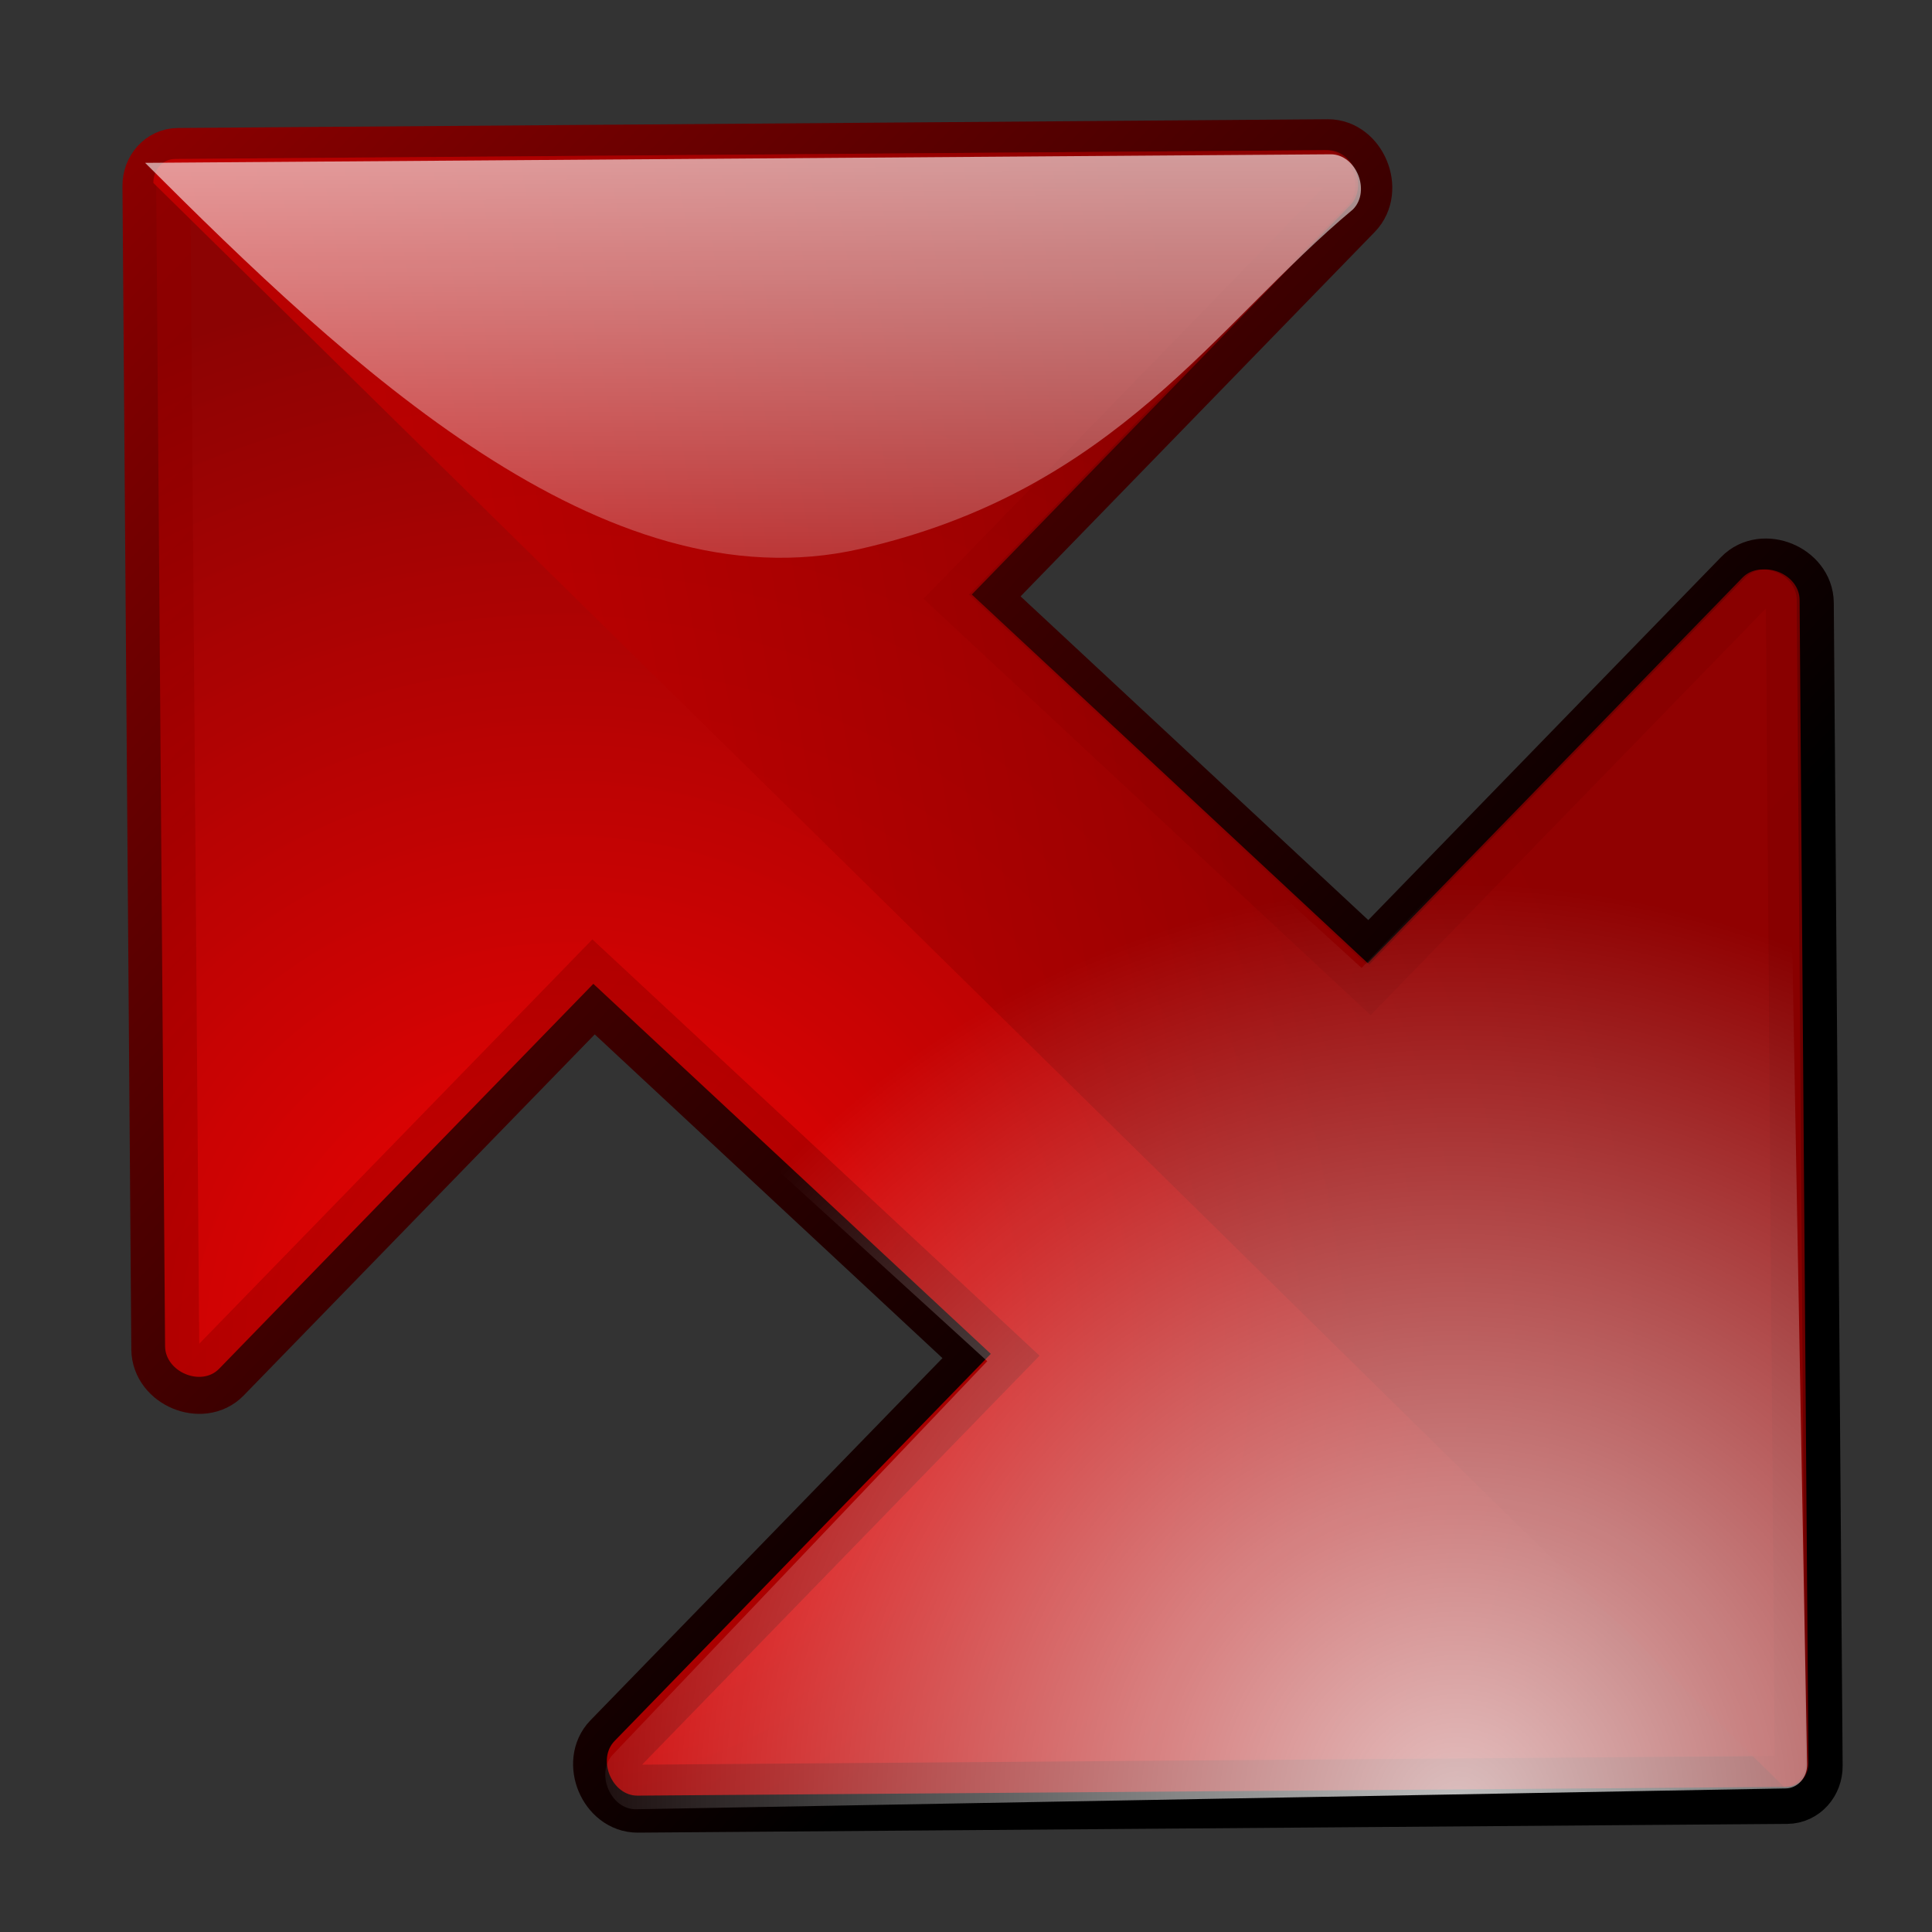 <?xml version="1.0" encoding="UTF-8" standalone="no"?>
<!DOCTYPE svg PUBLIC "-//W3C//DTD SVG 20010904//EN"
"http://www.w3.org/TR/2001/REC-SVG-20010904/DTD/svg10.dtd">
<!-- Created with Inkscape (http://www.inkscape.org/) -->
<svg
   version="1.0"
   x="0"
   y="0"
   width="375"
   height="375"
   id="svg2028"
   sodipodi:version="0.32"
   inkscape:version="0.40"
   sodipodi:docname="rrlarowsvg.svg"
   sodipodi:docbase="/home/nuno/kdeplayground-artwork/oooicons/crystalsvg"
   xmlns="http://www.w3.org/2000/svg"
   xmlns:cc="http://web.resource.org/cc/"
   xmlns:inkscape="http://www.inkscape.org/namespaces/inkscape"
   xmlns:sodipodi="http://sodipodi.sourceforge.net/DTD/sodipodi-0.dtd"
   xmlns:rdf="http://www.w3.org/1999/02/22-rdf-syntax-ns#"
   xmlns:dc="http://purl.org/dc/elements/1.1/"
   xmlns:xlink="http://www.w3.org/1999/xlink">
  <rect width="100%" height="100%" fill="#333333" stroke="none"/>
  <sodipodi:namedview
     id="base"
     pagecolor="#ffffff"
     bordercolor="#666666"
     borderopacity="1.0"
     inkscape:pageopacity="0.0"
     inkscape:pageshadow="2"
     inkscape:zoom="1.5084945"
     inkscape:cx="163.74423"
     inkscape:cy="124.58719"
     inkscape:window-width="933"
     inkscape:window-height="795"
     inkscape:window-x="317"
     inkscape:window-y="25"
     showgrid="false"
     inkscape:grid-bbox="false"
     inkscape:current-layer="svg2028" />
  <defs
     id="defs2030">
    <linearGradient
       id="blacktowhite">
      <stop
         style="stop-color:#000000;stop-opacity:1;"
         offset="0"
         id="stop2476" />
      <stop
         style="stop-color:#ffffff;stop-opacity:1;"
         offset="1"
         id="stop2475" />
    </linearGradient>
    <linearGradient
       id="garylighttowite">
      <stop
         style="stop-color:#7d7d7d;stop-opacity:1;"
         offset="0"
         id="stop5106" />
      <stop
         style="stop-color:#d3d4d4;stop-opacity:1;"
         offset="1"
         id="stop5107" />
    </linearGradient>
    <linearGradient
       id="graytolightgray">
      <stop
         style="stop-color:#d4d3d3;stop-opacity:1;"
         offset="0"
         id="stop5101" />
      <stop
         style="stop-color:#ffffff;stop-opacity:1;"
         offset="1"
         id="stop5102" />
    </linearGradient>
    <linearGradient
       id="graytoblack">
      <stop
         style="stop-color:#7d7d7d;stop-opacity:1;"
         offset="0"
         id="stop5097" />
      <stop
         style="stop-color:#000000;stop-opacity:1;"
         offset="1"
         id="stop5098" />
    </linearGradient>
    <linearGradient
       id="shadow25tolineto0">
      <stop
         style="stop-color:#000000;stop-opacity:0.255;"
         offset="0"
         id="stop3442" />
      <stop
         style="stop-color:#000000;stop-opacity:0.029;"
         offset="0.454"
         id="stop3450" />
      <stop
         style="stop-color:#000000;stop-opacity:0.371;"
         offset="0.5"
         id="stop3449" />
      <stop
         style="stop-color:#000000;stop-opacity:0.063;"
         offset="0.535"
         id="stop3451" />
      <stop
         style="stop-color:#000000;stop-opacity:0;"
         offset="1"
         id="stop3444" />
    </linearGradient>
    <linearGradient
       id="shadow0wto25to0">
      <stop
         style="stop-color:#ffffff;stop-opacity:0;"
         offset="0"
         id="stop3437" />
      <stop
         style="stop-color:#000000;stop-opacity:0.279;"
         offset="0.5"
         id="stop3438" />
      <stop
         style="stop-color:#000000;stop-opacity:0;"
         offset="1"
         id="stop3439" />
    </linearGradient>
    <linearGradient
       id="shadow25to25w">
      <stop
         style="stop-color:#000000;stop-opacity:0.254;"
         offset="0"
         id="stop3433" />
      <stop
         style="stop-color:#ffffff;stop-opacity:0.263;"
         offset="1"
         id="stop3434" />
    </linearGradient>
    <linearGradient
       id="sadow75to0w">
      <stop
         style="stop-color:#000000;stop-opacity:0.729;"
         offset="0"
         id="stop3429" />
      <stop
         style="stop-color:#ffffff;stop-opacity:0;"
         offset="1"
         id="stop3430" />
    </linearGradient>
    <linearGradient
       id="shadow100to0">
      <stop
         style="stop-color:#000000;stop-opacity:1;"
         offset="0"
         id="stop3425" />
      <stop
         style="stop-color:#000000;stop-opacity:0;"
         offset="1"
         id="stop3426" />
    </linearGradient>
    <linearGradient
       id="light50to25to7">
      <stop
         style="stop-color:#ffffff;stop-opacity:0.475;"
         offset="0"
         id="stop2791" />
      <stop
         style="stop-color:#ffffff;stop-opacity:0.258;"
         offset="0.5"
         id="stop2795" />
      <stop
         style="stop-color:#ffffff;stop-opacity:0.108;"
         offset="1"
         id="stop2793" />
    </linearGradient>
    <linearGradient
       id="light100to25to0">
      <stop
         style="stop-color:#ffffff;stop-opacity:1;"
         offset="0"
         id="stop2785" />
      <stop
         style="stop-color:#ffffff;stop-opacity:0.287;"
         offset="0.5"
         id="stop2786" />
      <stop
         style="stop-color:#ffffff;stop-opacity:0;"
         offset="1"
         id="stop2787" />
    </linearGradient>
    <linearGradient
       id="light100to75to0">
      <stop
         style="stop-color:#ffffff;stop-opacity:1;"
         offset="0"
         id="stop2779" />
      <stop
         style="stop-color:#ffffff;stop-opacity:0.775;"
         offset="0.5"
         id="stop2782" />
      <stop
         style="stop-color:#ffffff;stop-opacity:0;"
         offset="1"
         id="stop2780" />
    </linearGradient>
    <linearGradient
       id="light75to25">
      <stop
         style="stop-color:#ffffff;stop-opacity:0.729;"
         offset="0"
         id="stop2774" />
      <stop
         style="stop-color:#ffffff;stop-opacity:0.262;"
         offset="1"
         id="stop2775" />
    </linearGradient>
    <linearGradient
       id="light75to0">
      <stop
         style="stop-color:#ffffff;stop-opacity:0.729;"
         offset="0"
         id="stop2769" />
      <stop
         style="stop-color:#ffffff;stop-opacity:0;"
         offset="1"
         id="stop2770" />
    </linearGradient>
    <linearGradient
       id="light100to0">
      <stop
         style="stop-color:#ffffff;stop-opacity:1;"
         offset="0"
         id="stop2764" />
      <stop
         style="stop-color:#ffffff;stop-opacity:0;"
         offset="1"
         id="stop2765" />
    </linearGradient>
    <radialGradient
       cx="38.797"
       cy="112.961"
       r="67.359"
       fx="38.797"
       fy="112.961"
       id="bluelighttowhite"
       gradientUnits="userSpaceOnUse">
      <stop
         style="stop-color:#69d3ff;stop-opacity:1;"
         offset="0.006"
         id="stop6078" />
      <stop
         style="stop-color:#edffff;stop-opacity:1;"
         offset="1"
         id="stop6080" />
    </radialGradient>
    <radialGradient
       cx="38.797"
       cy="112.961"
       r="67.359"
       fx="38.797"
       fy="112.961"
       id="bluelightlesstoblue"
       gradientUnits="userSpaceOnUse">
      <stop
         style="stop-color:#d9ffff;stop-opacity:1;"
         offset="0.006"
         id="stop3468" />
      <stop
         style="stop-color:#6eaafe;stop-opacity:1;"
         offset="0.241"
         id="stop3469" />
      <stop
         style="stop-color:#0356fe;stop-opacity:1;"
         offset="1"
         id="stop3470" />
    </radialGradient>
    <radialGradient
       cx="38.797"
       cy="112.961"
       r="67.359"
       fx="38.797"
       fy="112.961"
       id="bluelignonlinblu"
       gradientUnits="userSpaceOnUse">
      <stop
         style="stop-color:#d9ffff;stop-opacity:1;"
         offset="0.006"
         id="stop84" />
      <stop
         style="stop-color:#95d9ff;stop-opacity:1;"
         offset="0.135"
         id="stop86" />
      <stop
         style="stop-color:#68b9ff;stop-opacity:1;"
         offset="0.32"
         id="stop88" />
      <stop
         style="stop-color:#3293fe;stop-opacity:1;"
         offset="0.568"
         id="stop90" />
      <stop
         style="stop-color:#107bfe;stop-opacity:1;"
         offset="0.753"
         id="stop92" />
      <stop
         style="stop-color:#0372fe;stop-opacity:1;"
         offset="0.854"
         id="stop94" />
      <stop
         style="stop-color:#0356fe;stop-opacity:1;"
         offset="1"
         id="stop96" />
    </radialGradient>
    <radialGradient
       cx="38.797"
       cy="112.961"
       r="67.359"
       fx="38.797"
       fy="112.961"
       id="blueligtmoretoblue"
       gradientUnits="userSpaceOnUse">
      <stop
         style="stop-color:#d9ffff;stop-opacity:1;"
         offset="0.006"
         id="stop3457" />
      <stop
         style="stop-color:#6eaafe;stop-opacity:1;"
         offset="0.742"
         id="stop3465" />
      <stop
         style="stop-color:#0356fe;stop-opacity:1;"
         offset="1"
         id="stop3463" />
    </radialGradient>
    <radialGradient
       cx="38.797"
       cy="112.961"
       r="67.359"
       fx="38.797"
       fy="112.961"
       id="bluedarktoblackblue"
       gradientUnits="userSpaceOnUse">
      <stop
         style="stop-color:#0356fe;stop-opacity:1;"
         offset="0"
         id="stop2959" />
      <stop
         style="stop-color:#032442;stop-opacity:1;"
         offset="1"
         id="stop2960" />
    </radialGradient>
    <linearGradient
       id="greantodarkgrean">
      <stop
         style="stop-color:#00ff01;stop-opacity:1;"
         offset="0"
         id="stop5123" />
      <stop
         style="stop-color:#15980f;stop-opacity:1;"
         offset="1"
         id="stop5124" />
    </linearGradient>
    <linearGradient
       id="greandraktoblack">
      <stop
         style="stop-color:#007c00;stop-opacity:1;"
         offset="0"
         id="stop7328" />
      <stop
         style="stop-color:#025a00;stop-opacity:1;"
         offset="1"
         id="stop7329" />
    </linearGradient>
    <linearGradient
       id="greandarktobgrean">
      <stop
         style="stop-color:#00ad01;stop-opacity:1;"
         offset="0"
         id="stop4492" />
      <stop
         style="stop-color:#15720f;stop-opacity:1;"
         offset="1"
         id="stop4493" />
    </linearGradient>
    <linearGradient
       id="redtodarkred">
      <stop
         style="stop-color:#ff0000;stop-opacity:1;"
         offset="0"
         id="stop3856" />
      <stop
         style="stop-color:#920000;stop-opacity:1;"
         offset="1"
         id="stop3855" />
    </linearGradient>
    <linearGradient
       id="reddarktoblack">
      <stop
         style="stop-color:#8e0000;stop-opacity:1;"
         offset="0"
         id="stop3230" />
      <stop
         style="stop-color:#000000;stop-opacity:1;"
         offset="1"
         id="stop3231" />
    </linearGradient>
    <linearGradient
       id="orangetoblackorange">
      <stop
         style="stop-color:#ff8b00;stop-opacity:1;"
         offset="0"
         id="stop4207" />
      <stop
         style="stop-color:#4d0200;stop-opacity:1;"
         offset="1"
         id="stop4209" />
    </linearGradient>
    <linearGradient
       id="orangelesstoyelow">
      <stop
         style="stop-color:#ff7d00;stop-opacity:1;"
         offset="0"
         id="stop2689" />
      <stop
         style="stop-color:#ffbe00;stop-opacity:1;"
         offset="0.254"
         id="stop2690" />
      <stop
         style="stop-color:#ffff00;stop-opacity:1;"
         offset="1"
         id="stop2691" />
    </linearGradient>
    <linearGradient
       id="orangemoretoyelow">
      <stop
         style="stop-color:#ff7d00;stop-opacity:1;"
         offset="0"
         id="stop2671" />
      <stop
         style="stop-color:#ffbe00;stop-opacity:1;"
         offset="0.746"
         id="stop2679" />
      <stop
         style="stop-color:#ffff00;stop-opacity:1;"
         offset="1"
         id="stop2672" />
    </linearGradient>
    <linearGradient
       id="orangetoyelow">
      <stop
         style="stop-color:#ff7d00;stop-opacity:1;"
         offset="0"
         id="stop2661" />
      <stop
         style="stop-color:#ffff00;stop-opacity:1;"
         offset="1"
         id="stop2662" />
    </linearGradient>
    <linearGradient
       x1="-1.9488534e-17"
       y1="0.5"
       x2="1"
       y2="0.5"
       id="linearGradient2754"
       collect="always"
       xlink:href="#bluelignonlinblu" />
    <linearGradient
       x1="-3.3718688e-17"
       y1="0.5"
       x2="1"
       y2="0.5"
       id="linearGradient2755"
       collect="always"
       xlink:href="#orangetoyelow" />
    <linearGradient
       x1="-1.3227267e-17"
       y1="0.5"
       x2="1"
       y2="0.5"
       id="linearGradient2756"
       collect="always"
       xlink:href="#orangemoretoyelow" />
    <linearGradient
       x1="-6.9931040e-18"
       y1="0.5"
       x2="1"
       y2="0.5"
       id="linearGradient2757"
       collect="always"
       xlink:href="#orangelesstoyelow" />
    <linearGradient
       x1="2.0274581e-17"
       y1="0.5"
       x2="1"
       y2="0.5"
       id="linearGradient2766"
       collect="always"
       xlink:href="#light100to0" />
    <linearGradient
       x1="5.6270093e-17"
       y1="0.5"
       x2="1"
       y2="0.5"
       id="linearGradient2771"
       collect="always"
       xlink:href="#light75to0" />
    <linearGradient
       x1="9.2265605e-17"
       y1="0.5"
       x2="1"
       y2="0.5"
       id="linearGradient2776"
       collect="always"
       xlink:href="#light75to25" />
    <linearGradient
       x1="1.2826112e-16"
       y1="0.5"
       x2="1"
       y2="0.5"
       id="linearGradient2781"
       collect="always"
       xlink:href="#light100to75to0" />
    <linearGradient
       x1="-6.5594231e-17"
       y1="0.5"
       x2="1"
       y2="0.5"
       id="linearGradient2788"
       collect="always"
       xlink:href="#light100to25to0" />
    <linearGradient
       x1="0.004"
       y1="0.571"
       x2="1"
       y2="0.568"
       id="linearGradient2794"
       collect="always"
       xlink:href="#light50to25to7" />
    <linearGradient
       x1="6.8293895e-16"
       y1="0.5"
       x2="1"
       y2="0.5"
       id="linearGradient3427"
       collect="always"
       xlink:href="#shadow100to0" />
    <linearGradient
       x1="-0.009"
       y1="0.558"
       x2="0.991"
       y2="0.558"
       id="linearGradient3431"
       collect="always"
       xlink:href="#sadow75to0w" />
    <linearGradient
       x1="-3.5182360e-16"
       y1="0.5"
       x2="1"
       y2="0.5"
       id="linearGradient3435"
       collect="always"
       xlink:href="#shadow25to25w" />
    <linearGradient
       x1="-3.1582809e-16"
       y1="0.5"
       x2="1"
       y2="0.5"
       id="linearGradient3440"
       collect="always"
       xlink:href="#shadow0wto25to0" />
    <linearGradient
       x1="-5.0968344e-16"
       y1="0.5"
       x2="1"
       y2="0.5"
       id="linearGradient3445"
       collect="always"
       xlink:href="#shadow25tolineto0" />
    <linearGradient
       x1="-3.3474742e-17"
       y1="0.5"
       x2="1"
       y2="0.5"
       id="linearGradient3464"
       collect="always"
       xlink:href="#blueligtmoretoblue" />
    <linearGradient
       x1="-4.7460950e-17"
       y1="0.5"
       x2="1"
       y2="0.5"
       id="linearGradient3471"
       collect="always"
       xlink:href="#bluelightlesstoblue" />
    <linearGradient
       x1="-5.4454054e-17"
       y1="0.5"
       x2="1"
       y2="0.5"
       id="linearGradient3080"
       collect="always"
       xlink:href="#greantodarkgrean" />
    <linearGradient
       x1="-6.9931040e-18"
       y1="0.5"
       x2="1"
       y2="0.5"
       id="linearGradient3704"
       collect="always"
       xlink:href="#greandarktobgrean" />
    <linearGradient
       x1="-2.0979312e-17"
       y1="0.5"
       x2="1"
       y2="0.5"
       id="linearGradient4471"
       collect="always"
       xlink:href="#redtodarkred" />
    <linearGradient
       x1="-3.4965520e-17"
       y1="0.5"
       x2="1"
       y2="0.5"
       id="linearGradient4473"
       collect="always"
       xlink:href="#reddarktoblack" />
    <linearGradient
       x1="0.017"
       y1="0.464"
       x2="0.993"
       y2="0.464"
       id="linearGradient782"
       xlink:href="#graytoblack" />
    <linearGradient
       x1="0.017"
       y1="0.464"
       x2="0.993"
       y2="0.464"
       id="linearGradient5103"
       collect="always"
       xlink:href="#graytolightgray" />
    <linearGradient
       x1="0.017"
       y1="0.464"
       x2="0.993"
       y2="0.464"
       id="linearGradient5108"
       collect="always"
       xlink:href="#garylighttowite" />
    <linearGradient
       x1="0.017"
       y1="0.464"
       x2="0.993"
       y2="0.464"
       id="linearGradient9077"
       collect="always"
       xlink:href="#blacktowhite" />
    <linearGradient
       id="linearGradient581"
       xlink:href="#bluedarktoblackblue"
       x1="4.3021142e-16"
       y1="0.5"
       x2="1"
       y2="0.5" />
    <linearGradient
       inkscape:collect="always"
       xlink:href="#reddarktoblack"
       id="linearGradient2360"
       x1="1.014"
       y1="0.002"
       x2="0.325"
       y2="0.717" />
    <radialGradient
       inkscape:collect="always"
       xlink:href="#redtodarkred"
       id="radialGradient2982"
       cx="0.274"
       cy="0.247"
       r="0.656"
       fx="0.274"
       fy="0.247" />
    <linearGradient
       inkscape:collect="always"
       xlink:href="#redtodarkred"
       id="linearGradient4228"
       x1="0.493"
       y1="-0.413"
       x2="0.678"
       y2="0.656" />
    <linearGradient
       inkscape:collect="always"
       xlink:href="#light100to0"
       id="linearGradient7352"
       x1="0.498"
       y1="-0.361"
       x2="0.505"
       y2="1.535" />
    <radialGradient
       inkscape:collect="always"
       xlink:href="#light100to0"
       id="radialGradient7354"
       cx="0.789"
       cy="0.998"
       r="0.559"
       fx="0.79"
       fy="1" />
    <radialGradient
       inkscape:collect="always"
       xlink:href="#redtodarkred"
       id="radialGradient1673"
       cx="0.274"
       cy="0.247"
       r="0.656"
       fx="0.274"
       fy="0.247" />
    <radialGradient
       inkscape:collect="always"
       xlink:href="#redtodarkred"
       id="radialGradient1218"
       cx="119.666"
       cy="96.625"
       fx="119.666"
       fy="96.625"
       r="217.443"
       gradientUnits="userSpaceOnUse" />
    <linearGradient
       inkscape:collect="always"
       xlink:href="#reddarktoblack"
       id="linearGradient1219"
       x1="365.033"
       y1="15.371"
       x2="136.449"
       y2="252.37"
       gradientUnits="userSpaceOnUse" />
    <radialGradient
       inkscape:collect="always"
       xlink:href="#redtodarkred"
       id="radialGradient1220"
       cx="123.237"
       cy="99.922"
       fx="123.237"
       fy="99.922"
       r="208.793"
       gradientUnits="userSpaceOnUse" />
    <linearGradient
       inkscape:collect="always"
       xlink:href="#redtodarkred"
       id="linearGradient1221"
       x1="192.801"
       y1="-110.692"
       x2="251.753"
       y2="229.545"
       gradientUnits="userSpaceOnUse" />
    <linearGradient
       inkscape:collect="always"
       xlink:href="#light100to0"
       id="linearGradient1222"
       x1="82.067"
       y1="-1.465"
       x2="82.967"
       y2="256.308"
       gradientTransform="scale(1.736,0.576)"
       gradientUnits="userSpaceOnUse" />
    <radialGradient
       inkscape:collect="always"
       xlink:href="#light100to0"
       id="radialGradient1223"
       cx="277.622"
       cy="349.786"
       fx="278.214"
       fy="350.385"
       r="180.088"
       gradientTransform="scale(1.005,0.995)"
       gradientUnits="userSpaceOnUse" />
  </defs>
  <g
     id="use1211"
     transform="translate(3.315,2.486)">
    <path
       style="fill:url(#radialGradient1218);fill-opacity:0.75;fill-rule:evenodd;stroke:url(#linearGradient1219);stroke-width:13.188;stroke-linecap:butt;stroke-linejoin:miter;stroke-miterlimit:4;stroke-opacity:1"
       d="M 118.865,31.717 L 193.021,104.917 L 120.615,181.51 L 46.048,107.928 C 42.497,104.424 35.396,107.332 35.396,112.29 L 35.396,335.385 C 35.396,337.725 37.455,339.604 40.021,339.604 L 265.753,339.604 C 270.77,339.604 273.703,332.599 270.154,329.096 L 195.615,255.542 L 268.021,178.948 L 343.025,252.967 C 346.596,256.492 353.74,253.622 353.74,248.663 L 353.74,25.479 C 353.74,23.139 351.681,21.26 349.115,21.26 L 123.324,21.26 C 118.306,21.26 115.333,28.232 118.865,31.717 z "
       id="path1213"
       sodipodi:nodetypes="ccccccccccccccccc"
       transform="matrix(-7.615288e-3,-1,1,-7.615288e-3,8.447,382.886)" />
    <path
       style="fill:url(#radialGradient1220);fill-opacity:0.75;fill-rule:evenodd;stroke:none;stroke-width:10.938;stroke-linecap:butt;stroke-linejoin:miter;stroke-miterlimit:4;stroke-opacity:1"
       d="M 119.456,31.68 L 193.612,104.879 L 121.206,181.473 L 46.639,107.891 C 43.089,104.387 35.987,107.295 35.987,112.252 L 35.987,335.348 C 35.987,337.688 38.046,339.567 40.612,339.567 L 266.344,339.567 C 271.361,339.567 274.294,332.562 270.745,329.059 L 196.206,255.504 L 268.612,178.911 L 343.616,252.93 C 347.187,256.455 354.331,253.585 354.331,248.626 L 354.331,25.442 C 354.331,23.102 352.272,21.223 349.706,21.223 L 123.915,21.223 C 118.897,21.223 115.924,28.195 119.456,31.68 z "
       id="path1214"
       sodipodi:nodetypes="ccccccccccccccccc"
       transform="matrix(-7.615288e-3,-1,1,-7.615288e-3,8.447,382.886)" />
    <path
       style="fill:url(#linearGradient1221);fill-opacity:0.75;fill-rule:evenodd;stroke:none;stroke-width:10.938;stroke-linecap:butt;stroke-linejoin:miter;stroke-miterlimit:4;stroke-opacity:1"
       d="M 35.987,334.794 C 35.987,337.134 38.046,339.013 40.612,339.013 L 266.344,339.013 C 271.361,339.013 274.294,332.008 270.745,328.505 L 196.206,254.951 L 268.612,178.357 L 343.616,252.376 C 347.187,255.901 354.331,253.031 354.331,248.072 L 354.331,24.888 C 354.331,22.548 352.272,20.669 349.706,20.669 L 35.987,334.794 z "
       id="path1215"
       sodipodi:nodetypes="ccccccccccc"
       transform="matrix(-7.615288e-3,-1,1,-7.615288e-3,8.447,382.886)" />
    <path
       style="fill:url(#linearGradient1222);fill-opacity:0.75;fill-rule:evenodd;stroke:none;stroke-width:10.938;stroke-linecap:butt;stroke-linejoin:miter;stroke-miterlimit:4;stroke-opacity:1"
       d="M 24.85,29.12 C 64.034,68.265 113.789,115.431 163.652,104.056 C 213.515,92.681 232.577,60.435 259.313,38.142 C 262.811,34.544 259.887,27.422 254.927,27.46 L 24.85,29.12 z "
       id="path1216"
       sodipodi:nodetypes="czccc" />
    <path
       style="fill:url(#radialGradient1223);fill-opacity:0.75;fill-rule:evenodd;stroke:none;stroke-width:10.938;stroke-linecap:butt;stroke-linejoin:miter;stroke-miterlimit:4;stroke-opacity:1"
       d="M 332.815,109.922 L 260.971,185.392 L 183.079,114.385 L 255.298,38.498 C 258.737,34.884 255.701,27.837 250.745,27.926 L 27.685,31.967 C 25.346,32.009 23.505,34.102 23.551,36.667 L 27.639,262.363 C 27.73,267.378 34.788,270.185 38.225,266.572 L 110.418,190.713 L 188.31,261.72 L 115.661,338.053 C 112.202,341.687 115.201,348.778 120.16,348.688 L 343.307,344.646 C 345.646,344.603 347.487,342.511 347.441,339.945 L 343.351,114.191 C 343.261,109.174 336.237,106.328 332.815,109.922 z "
       id="path1217"
       sodipodi:nodetypes="ccccccccccccccccc" />
  </g>
</svg>
